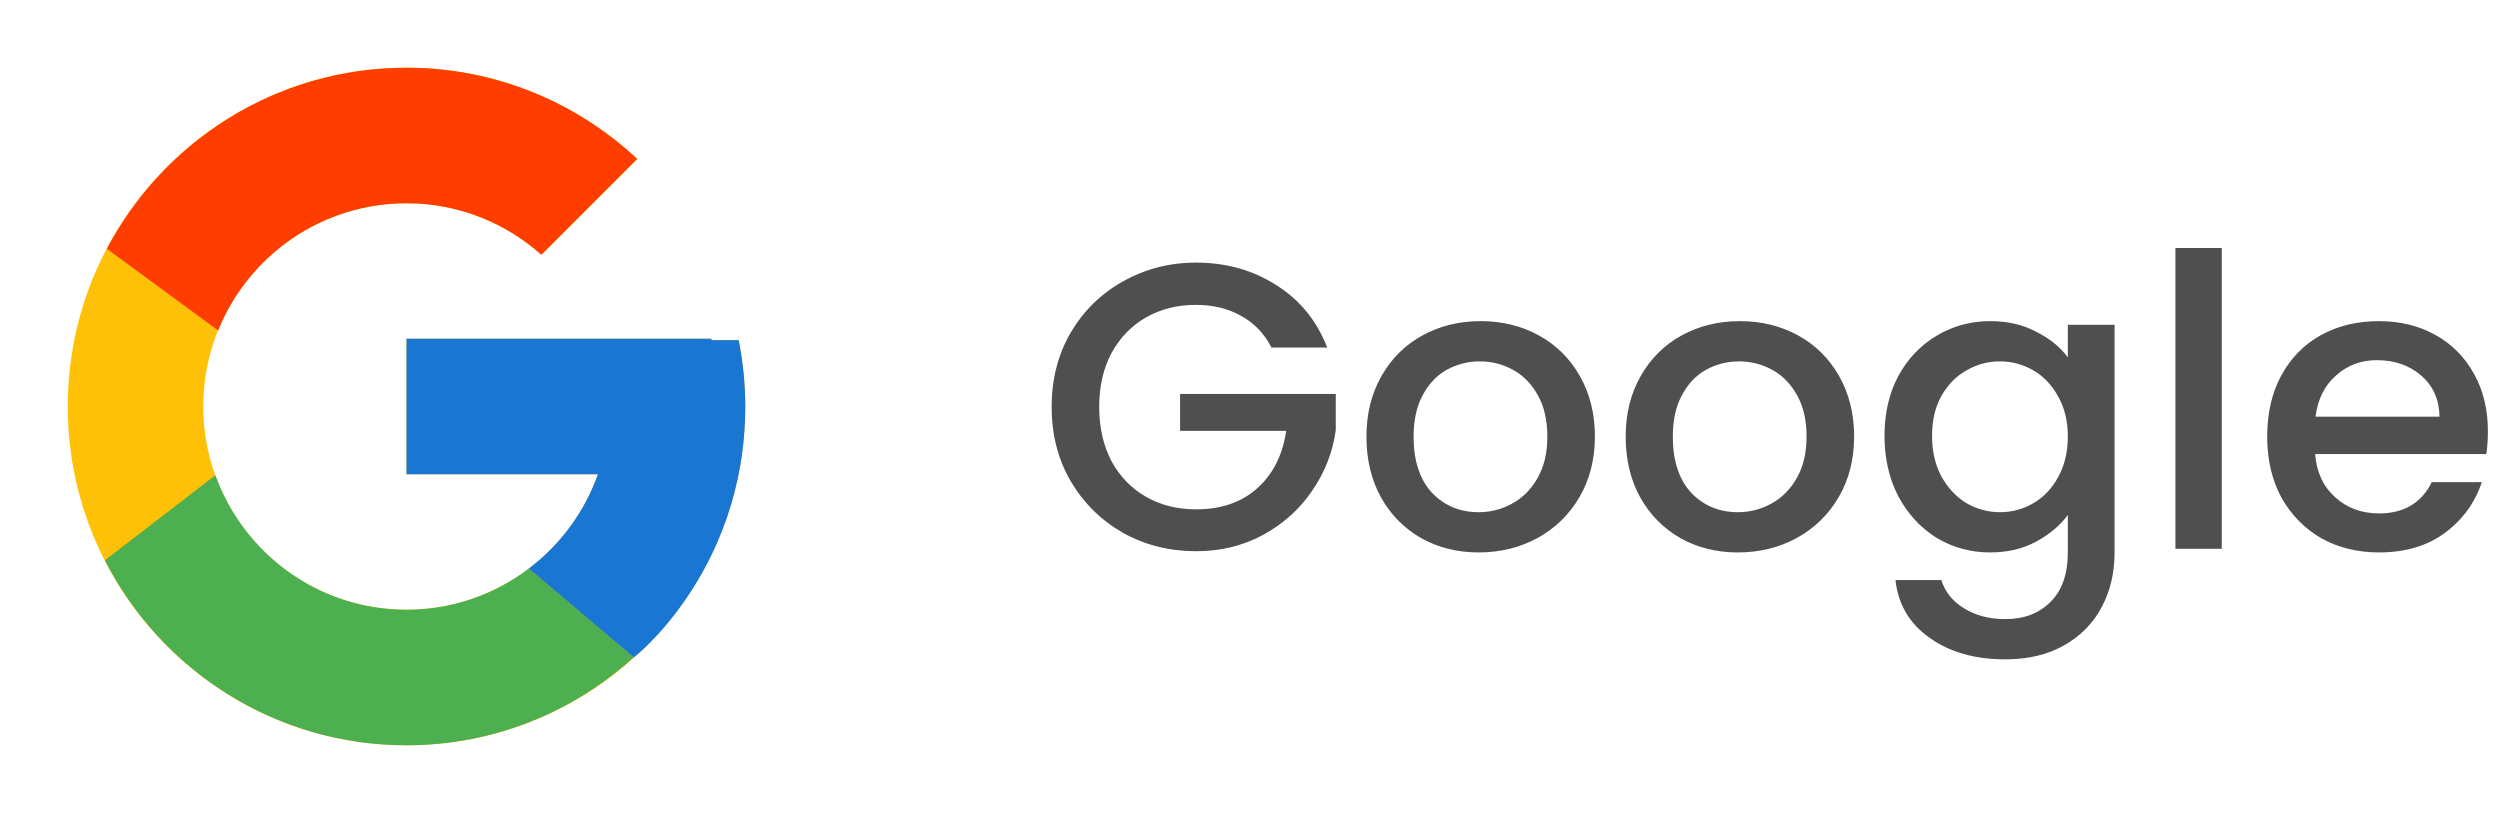<svg width="123" height="40" viewBox="0 0 123 40" fill="none" xmlns="http://www.w3.org/2000/svg">
<path d="M36.343 16.736H35.001V16.667H20.001V23.333H29.42C28.046 27.214 24.353 30 20.001 30C14.478 30 10.001 25.522 10.001 20C10.001 14.477 14.478 10 20.001 10C22.55 10 24.869 10.962 26.635 12.532L31.349 7.818C28.372 5.044 24.391 3.333 20.001 3.333C10.796 3.333 3.334 10.796 3.334 20C3.334 29.204 10.796 36.667 20.001 36.667C29.205 36.667 36.667 29.204 36.667 20C36.667 18.882 36.552 17.792 36.343 16.736Z" fill="#FFC107"/>
<path d="M5.256 12.242L10.732 16.258C12.213 12.59 15.802 10 20.001 10C22.55 10 24.869 10.962 26.635 12.532L31.349 7.818C28.372 5.044 24.391 3.333 20.001 3.333C13.599 3.333 8.048 6.947 5.256 12.242Z" fill="#FF3D00"/>
<path d="M20 36.667C24.305 36.667 28.216 35.019 31.174 32.34L26.015 27.975C24.286 29.29 22.172 30.002 20 30C15.665 30 11.984 27.236 10.597 23.378L5.162 27.566C7.92 32.963 13.522 36.667 20 36.667Z" fill="#4CAF50"/>
<path d="M36.343 16.736H35V16.667H20V23.333H29.419C28.762 25.18 27.578 26.794 26.013 27.976L26.016 27.974L31.174 32.339C30.809 32.671 36.667 28.333 36.667 20C36.667 18.883 36.552 17.792 36.343 16.736Z" fill="#1976D2"/>
<path d="M62.56 17.1C62.2 16.407 61.7 15.887 61.06 15.54C60.42 15.18 59.68 15 58.84 15C57.92 15 57.1 15.207 56.38 15.62C55.66 16.033 55.093 16.62 54.68 17.38C54.28 18.14 54.08 19.02 54.08 20.02C54.08 21.02 54.28 21.907 54.68 22.68C55.093 23.44 55.66 24.027 56.38 24.44C57.1 24.853 57.92 25.06 58.84 25.06C60.08 25.06 61.087 24.713 61.86 24.02C62.633 23.327 63.107 22.387 63.28 21.2H58.06V19.38H65.72V21.16C65.573 22.24 65.187 23.233 64.56 24.14C63.947 25.047 63.14 25.773 62.14 26.32C61.153 26.853 60.053 27.12 58.84 27.12C57.533 27.12 56.34 26.82 55.26 26.22C54.18 25.607 53.32 24.76 52.68 23.68C52.053 22.6 51.74 21.38 51.74 20.02C51.74 18.66 52.053 17.44 52.68 16.36C53.32 15.28 54.18 14.44 55.26 13.84C56.353 13.227 57.547 12.92 58.84 12.92C60.32 12.92 61.633 13.287 62.78 14.02C63.94 14.74 64.78 15.767 65.3 17.1H62.56ZM72.749 27.18C71.709 27.18 70.769 26.947 69.929 26.48C69.089 26 68.429 25.333 67.949 24.48C67.469 23.613 67.229 22.613 67.229 21.48C67.229 20.36 67.475 19.367 67.969 18.5C68.462 17.633 69.135 16.967 69.989 16.5C70.842 16.033 71.795 15.8 72.849 15.8C73.902 15.8 74.855 16.033 75.709 16.5C76.562 16.967 77.235 17.633 77.729 18.5C78.222 19.367 78.469 20.36 78.469 21.48C78.469 22.6 78.215 23.593 77.709 24.46C77.202 25.327 76.509 26 75.629 26.48C74.762 26.947 73.802 27.18 72.749 27.18ZM72.749 25.2C73.335 25.2 73.882 25.06 74.389 24.78C74.909 24.5 75.329 24.08 75.649 23.52C75.969 22.96 76.129 22.28 76.129 21.48C76.129 20.68 75.975 20.007 75.669 19.46C75.362 18.9 74.955 18.48 74.449 18.2C73.942 17.92 73.395 17.78 72.809 17.78C72.222 17.78 71.675 17.92 71.169 18.2C70.675 18.48 70.282 18.9 69.989 19.46C69.695 20.007 69.549 20.68 69.549 21.48C69.549 22.667 69.849 23.587 70.449 24.24C71.062 24.88 71.829 25.2 72.749 25.2ZM85.503 27.18C84.463 27.18 83.523 26.947 82.683 26.48C81.843 26 81.183 25.333 80.703 24.48C80.223 23.613 79.983 22.613 79.983 21.48C79.983 20.36 80.229 19.367 80.723 18.5C81.216 17.633 81.889 16.967 82.743 16.5C83.596 16.033 84.549 15.8 85.603 15.8C86.656 15.8 87.609 16.033 88.463 16.5C89.316 16.967 89.989 17.633 90.483 18.5C90.976 19.367 91.223 20.36 91.223 21.48C91.223 22.6 90.969 23.593 90.463 24.46C89.956 25.327 89.263 26 88.383 26.48C87.516 26.947 86.556 27.18 85.503 27.18ZM85.503 25.2C86.089 25.2 86.636 25.06 87.143 24.78C87.663 24.5 88.083 24.08 88.403 23.52C88.723 22.96 88.883 22.28 88.883 21.48C88.883 20.68 88.729 20.007 88.423 19.46C88.116 18.9 87.709 18.48 87.203 18.2C86.696 17.92 86.149 17.78 85.563 17.78C84.976 17.78 84.429 17.92 83.923 18.2C83.429 18.48 83.036 18.9 82.743 19.46C82.449 20.007 82.303 20.68 82.303 21.48C82.303 22.667 82.603 23.587 83.203 24.24C83.816 24.88 84.583 25.2 85.503 25.2ZM97.917 15.8C98.77 15.8 99.523 15.973 100.177 16.32C100.843 16.653 101.363 17.073 101.737 17.58V15.98H104.037V27.18C104.037 28.193 103.823 29.093 103.397 29.88C102.97 30.68 102.35 31.307 101.537 31.76C100.737 32.213 99.777 32.44 98.657 32.44C97.163 32.44 95.923 32.087 94.937 31.38C93.95 30.687 93.39 29.74 93.257 28.54H95.517C95.69 29.113 96.057 29.573 96.617 29.92C97.19 30.28 97.87 30.46 98.657 30.46C99.577 30.46 100.317 30.18 100.877 29.62C101.45 29.06 101.737 28.247 101.737 27.18V25.34C101.35 25.86 100.823 26.3 100.157 26.66C99.503 27.007 98.757 27.18 97.917 27.18C96.957 27.18 96.077 26.94 95.277 26.46C94.49 25.967 93.863 25.287 93.397 24.42C92.943 23.54 92.717 22.547 92.717 21.44C92.717 20.333 92.943 19.353 93.397 18.5C93.863 17.647 94.49 16.987 95.277 16.52C96.077 16.04 96.957 15.8 97.917 15.8ZM101.737 21.48C101.737 20.72 101.577 20.06 101.257 19.5C100.95 18.94 100.543 18.513 100.037 18.22C99.53 17.927 98.983 17.78 98.397 17.78C97.81 17.78 97.263 17.927 96.757 18.22C96.25 18.5 95.837 18.92 95.517 19.48C95.21 20.027 95.057 20.68 95.057 21.44C95.057 22.2 95.21 22.867 95.517 23.44C95.837 24.013 96.25 24.453 96.757 24.76C97.277 25.053 97.823 25.2 98.397 25.2C98.983 25.2 99.53 25.053 100.037 24.76C100.543 24.467 100.95 24.04 101.257 23.48C101.577 22.907 101.737 22.24 101.737 21.48ZM109.311 12.2V27H107.031V12.2H109.311ZM122.405 21.22C122.405 21.633 122.378 22.007 122.325 22.34H113.905C113.971 23.22 114.298 23.927 114.885 24.46C115.471 24.993 116.191 25.26 117.045 25.26C118.271 25.26 119.138 24.747 119.645 23.72H122.105C121.771 24.733 121.165 25.567 120.285 26.22C119.418 26.86 118.338 27.18 117.045 27.18C115.991 27.18 115.045 26.947 114.205 26.48C113.378 26 112.725 25.333 112.245 24.48C111.778 23.613 111.545 22.613 111.545 21.48C111.545 20.347 111.771 19.353 112.225 18.5C112.691 17.633 113.338 16.967 114.165 16.5C115.005 16.033 115.965 15.8 117.045 15.8C118.085 15.8 119.011 16.027 119.825 16.48C120.638 16.933 121.271 17.573 121.725 18.4C122.178 19.213 122.405 20.153 122.405 21.22ZM120.025 20.5C120.011 19.66 119.711 18.987 119.125 18.48C118.538 17.973 117.811 17.72 116.945 17.72C116.158 17.72 115.485 17.973 114.925 18.48C114.365 18.973 114.031 19.647 113.925 20.5H120.025Z" fill="#4F4F4F"/>
</svg>
